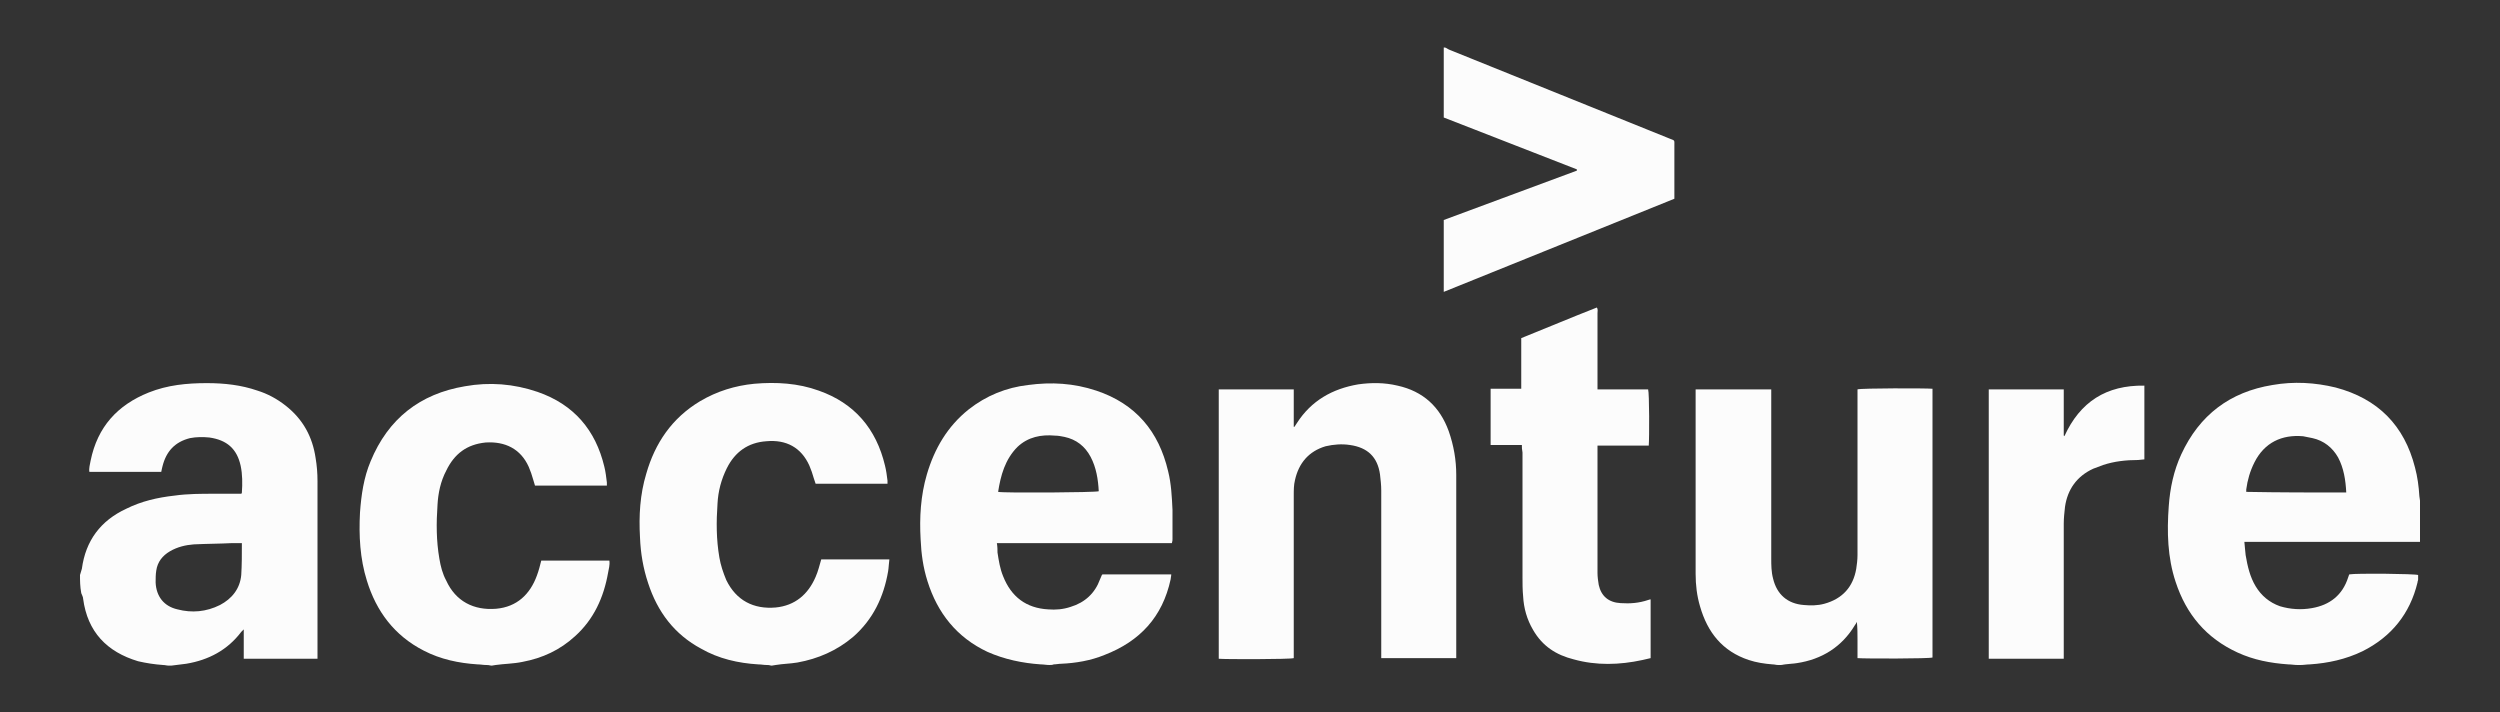 <?xml version="1.0" encoding="utf-8"?>
<!-- Generator: Adobe Illustrator 21.1.0, SVG Export Plug-In . SVG Version: 6.00 Build 0)  -->
<svg version="1.1" id="Layer_1" xmlns="http://www.w3.org/2000/svg" xmlns:xlink="http://www.w3.org/1999/xlink" x="0px" y="0px"
	 viewBox="0 0 400 114" style="enable-background:new 0 0 400 114;" xml:space="preserve">
<rect x="0" y="0" width="400" height="114" fill="#333333" stroke="none"/>
<style type="text/css">
	.st0{fill:#FCFCFC;}
</style>
<g>
	<path class="st0" d="M12.8,92c0.1-0.3,0.2-0.7,0.3-1c0.6-4.5,3-7.7,7.1-9.6c2.4-1.2,5-1.8,7.7-2.1C30,79,32.2,79,34.3,79
		c1.4,0,2.9,0,4.3,0c0.1-0.1,0.1-0.1,0.1-0.2c0.1-1.4,0.1-2.9-0.2-4.3c-0.6-2.7-2.2-4.1-5-4.5c-1-0.1-2.1-0.1-3.1,0.1
		c-2.4,0.6-3.8,2.1-4.4,4.5c-0.1,0.3-0.1,0.5-0.2,0.9c-3.8,0-7.6,0-11.5,0c-0.1-0.6,0.1-1.2,0.2-1.8c1.1-5.4,4.3-8.9,9.3-10.9
		c3-1.2,6.1-1.5,9.3-1.5c2.8,0,5.5,0.3,8.1,1.2c1.6,0.5,3.1,1.3,4.5,2.4c2.8,2.2,4.3,5,4.8,8.4c0.2,1.2,0.3,2.4,0.3,3.7
		c0,9.1,0,18.3,0,27.4c0,0.3,0,0.6,0,1c-4,0-7.9,0-11.8,0c0-1.6,0-3.1,0-4.7c-0.2,0.2-0.3,0.3-0.4,0.4c-2.2,2.9-5.2,4.5-8.8,5.1
		c-0.8,0.1-1.6,0.2-2.4,0.3c-0.1,0-0.3,0-0.4,0c-0.3,0-0.6-0.1-0.9-0.1c-1.4-0.1-2.7-0.3-4-0.6c-5-1.5-8.1-4.7-8.8-10
		c0-0.3-0.2-0.6-0.3-0.9C12.8,93.8,12.8,92.9,12.8,92z M38.7,86.9c-0.6,0-1.1,0-1.6,0C35.1,87,33,87,31,87.1
		c-1.3,0.1-2.6,0.4-3.8,1.1c-1.2,0.7-2,1.7-2.2,3.1c-0.1,0.6-0.1,1.3-0.1,1.9c0.1,2.2,1.3,3.8,3.5,4.3c2.3,0.6,4.6,0.4,6.8-0.7
		c1.9-1,3.2-2.6,3.4-4.8C38.7,90.4,38.7,88.7,38.7,86.9z"/>
	<path class="st0" d="M167.9,106.4c-0.5,0-0.9-0.1-1.4-0.1c-2.9-0.2-5.8-0.8-8.5-2c-4.9-2.3-8-6.2-9.6-11.3c-0.7-2.2-1-4.4-1.1-6.7
		c-0.2-3.5,0-7,1-10.4c1.2-4.1,3.3-7.7,6.7-10.4c2.8-2.2,6-3.5,9.5-3.9c3.7-0.5,7.3-0.3,10.9,0.9c6.3,2.1,10,6.5,11.5,12.9
		c0.5,2,0.6,4.1,0.7,6.2c0,1.5,0,3,0,4.6c0,0.2,0,0.4-0.1,0.7c-9.3,0-18.6,0-28,0c0.1,0.6,0.1,1.1,0.1,1.5c0.2,1.3,0.4,2.6,0.9,3.8
		c1.3,3.3,3.7,5.1,7.2,5.3c1.2,0.1,2.4,0,3.6-0.4c2.3-0.7,3.9-2.2,4.7-4.4c0.1-0.2,0.2-0.5,0.3-0.7c0,0,0,0,0.1-0.1
		c3.6,0,7.3,0,11,0c0,0.3-0.1,0.6-0.1,0.8c-1.3,6-4.9,9.9-10.6,12.1c-2.2,0.9-4.6,1.3-6.9,1.4c-0.4,0-0.8,0.1-1.2,0.1
		C168.4,106.4,168.1,106.4,167.9,106.4z M159.7,78.7c1,0.2,15.6,0.1,16.1-0.1c-0.1-1.9-0.4-3.8-1.3-5.5c-0.9-1.7-2.3-2.8-4.2-3.2
		c-0.5-0.1-1-0.2-1.5-0.2c-2.2-0.2-4.3,0.2-6,1.8C160.8,73.5,160.1,76.1,159.7,78.7z"/>
	<path class="st0" d="M367.6,106.4c-0.5,0-1-0.1-1.5-0.1c-2.8-0.2-5.5-0.7-8.1-1.9c-5-2.3-8.2-6.1-9.9-11.3c-1.3-3.9-1.4-8-1.1-12.1
		c0.2-2.9,0.8-5.7,2-8.3c2.9-6.3,7.8-10,14.6-11.1c3.4-0.6,6.8-0.4,10.1,0.4c6.8,1.8,11,6.1,12.7,12.8c0.4,1.5,0.6,3,0.7,4.6
		c0,0.2,0.1,0.5,0.1,0.7c0,2.2,0,4.4,0,6.6c-0.3,0-0.7,0-1,0c-8.7,0-17.3,0-26,0c-0.3,0-0.6,0-1.1,0c0.1,0.8,0.1,1.4,0.2,2.1
		c0.3,1.8,0.7,3.5,1.6,5s2.2,2.6,3.9,3.2c1.7,0.5,3.4,0.6,5.1,0.3c2.9-0.5,4.9-2.1,5.8-4.9c0.1-0.2,0.1-0.4,0.2-0.5
		c1.1-0.2,10.5-0.1,11,0.1c0,0.2,0,0.4,0,0.7c0,0.2-0.1,0.3-0.1,0.5c-1.2,5-4.2,8.7-8.8,11c-2.7,1.3-5.5,1.9-8.4,2.1
		c-0.5,0-1,0.1-1.5,0.1C368,106.4,367.8,106.4,367.6,106.4z M375.4,78.8c-0.1-2-0.4-3.9-1.3-5.6c-0.9-1.6-2.3-2.7-4.1-3.1
		c-0.5-0.1-1-0.2-1.5-0.3c-3.4-0.3-6.2,1-7.8,4.2c-0.7,1.4-1.1,2.8-1.3,4.3c0,0.1,0,0.3,0,0.4C364.8,78.8,370.1,78.8,375.4,78.8z"/>
	<path class="st0" d="M284.5,106.4c-0.3,0-0.6-0.1-0.9-0.1c-1.3-0.1-2.6-0.3-3.8-0.7c-4.2-1.4-6.6-4.4-7.8-8.6
		c-0.5-1.7-0.7-3.4-0.7-5.2c0-9.6,0-19.2,0-28.7c0-0.2,0-0.5,0-0.8c4.1,0,8.1,0,12.1,0c0,0.3,0,0.6,0,0.9c0,8.7,0,17.4,0,26.1
		c0,1.1,0,2.2,0.3,3.3c0.6,2.5,2.3,4,4.9,4.2c1.1,0.1,2.2,0.1,3.3-0.2c2.9-0.8,4.6-2.7,5.1-5.6c0.1-0.7,0.2-1.4,0.2-2.2
		c0-8.5,0-17.1,0-25.6c0-0.3,0-0.6,0-0.9c0.6-0.2,10.9-0.2,12-0.1c0,14.3,0,28.7,0,43c-0.5,0.2-10.8,0.2-12,0.1c0-1,0-2,0-2.9
		c0-1,0-1.9-0.1-2.9c-0.1,0.2-0.2,0.4-0.3,0.5c-2.1,3.5-5.3,5.5-9.3,6.1c-0.6,0.1-1.2,0.1-1.9,0.2c-0.2,0-0.4,0.1-0.7,0.1
		C284.8,106.4,284.7,106.4,284.5,106.4z"/>
	<path class="st0" d="M77.8,106.4c-0.5,0-0.9-0.1-1.4-0.1c-3-0.2-5.9-0.8-8.6-2.2c-4.7-2.4-7.6-6.3-9.1-11.2
		c-1.1-3.5-1.3-7.2-1.1-10.9c0.2-2.8,0.6-5.6,1.7-8.2c2.8-6.8,7.9-10.8,15.1-12c3.9-0.7,7.8-0.4,11.6,0.9c5.8,2,9.3,6.1,10.7,12
		c0.2,0.8,0.3,1.7,0.4,2.5c0,0.1,0,0.3,0,0.5c-3.8,0-7.7,0-11.5,0c-0.1-0.3-0.2-0.7-0.3-1c-0.2-0.7-0.4-1.3-0.7-2
		c-1.3-2.9-3.8-4.1-6.9-3.9c-3,0.3-5,1.8-6.3,4.5c-0.9,1.7-1.3,3.6-1.4,5.5c-0.2,2.9-0.2,5.7,0.3,8.6c0.2,1.2,0.5,2.4,1.1,3.5
		c1.5,3.3,4.4,4.8,8,4.5c3.3-0.3,5.4-2.3,6.5-5.3c0.3-0.8,0.5-1.6,0.7-2.4c3.6,0,7.2,0,10.9,0c0.1,0.7-0.1,1.3-0.2,1.9
		c-0.7,4-2.3,7.5-5.3,10.2c-2.4,2.2-5.2,3.5-8.4,4.1c-1.4,0.3-2.9,0.3-4.3,0.5c-0.2,0-0.4,0.1-0.7,0.1
		C78.2,106.4,78,106.4,77.8,106.4z"/>
	<path class="st0" d="M122.7,106.4c-0.5,0-0.9-0.1-1.4-0.1c-3.2-0.2-6.3-0.9-9.1-2.5c-4.3-2.3-7-5.9-8.5-10.5
		c-0.8-2.4-1.2-4.8-1.3-7.3c-0.2-3.5,0-6.9,1-10.2c1.4-4.9,4.1-8.9,8.6-11.6c2.7-1.6,5.6-2.5,8.7-2.8c3.5-0.3,7-0.1,10.3,1.1
		c5.7,2,9.2,6.1,10.6,12c0.2,0.8,0.3,1.6,0.4,2.4c0,0.2,0,0.3,0,0.5c-3.8,0-7.6,0-11.5,0c-0.1-0.3-0.2-0.6-0.3-0.9
		c-0.2-0.7-0.4-1.3-0.7-2c-1.3-2.9-3.7-4.2-6.9-3.9c-2.9,0.2-5,1.7-6.3,4.3c-0.9,1.8-1.4,3.7-1.5,5.7c-0.2,2.9-0.2,5.7,0.3,8.6
		c0.2,1.2,0.6,2.4,1.1,3.6c1.6,3.3,4.4,4.7,7.9,4.4c3.1-0.3,5.2-2.1,6.4-4.9c0.4-0.9,0.6-1.8,0.9-2.8c3.6,0,7.2,0,10.9,0
		c-0.1,0.7-0.1,1.3-0.2,1.9c-0.7,4.1-2.4,7.7-5.6,10.5c-2.6,2.2-5.6,3.5-8.9,4.1c-1.2,0.2-2.3,0.2-3.5,0.4c-0.2,0-0.4,0.1-0.7,0.1
		C123.1,106.4,122.9,106.4,122.7,106.4z"/>
	<path class="st0" d="M231.2,7.6c0.3,0.1,0.5,0.3,0.8,0.4c11.7,4.7,23.5,9.5,35.2,14.2c0.8,0.3,0.7,0.2,0.7,1.1c0,2.6,0,5.1,0,7.7
		c0,0.2,0,0.5,0,0.8c-12.3,5-24.6,9.9-36.9,14.9c0-3.9,0-7.7,0-11.5c7.1-2.6,14.2-5.3,21.3-7.9c0-0.1,0-0.1,0-0.2
		c-7.1-2.8-14.2-5.5-21.3-8.3c0-3.7,0-7.5,0-11.2C231.1,7.6,231.2,7.6,231.2,7.6z"/>
	<path class="st0" d="M195,62.3c4,0,8,0,12,0c0,2,0,4,0,6h0.1c0.1-0.2,0.3-0.4,0.4-0.6c2.3-3.6,5.7-5.5,9.8-6.2
		c2.1-0.3,4.2-0.3,6.3,0.2c4.1,0.9,6.8,3.4,8.2,7.3c0.8,2.3,1.2,4.6,1.2,7c0,9.5,0,19.1,0,28.6c0,0.2,0,0.4,0,0.7c-4,0-8,0-12,0
		c0-0.3,0-0.6,0-0.9c0-8.6,0-17.3,0-25.9c0-0.9-0.1-1.7-0.2-2.6c-0.4-2.8-2-4.3-4.8-4.7c-1.3-0.2-2.6-0.1-3.9,0.2
		c-2.7,0.8-4.3,2.7-4.9,5.4c-0.2,0.8-0.2,1.6-0.2,2.5c0,8.4,0,16.7,0,25.1c0,0.3,0,0.6,0,0.9c-0.6,0.2-11.1,0.2-12,0.1
		C195,91,195,76.7,195,62.3z"/>
	<path class="st0" d="M243.5,71.2c-1.7,0-3.3,0-5,0c0-3,0-5.9,0-9c1.6,0,3.3,0,4.9,0c0-2.7,0-5.4,0-8.1c4-1.6,8-3.3,12.1-4.9
		c0.2,0.3,0.1,0.6,0.1,0.9c0,3.7,0,7.4,0,11.2c0,0.3,0,0.6,0,1c2.8,0,5.4,0,8.1,0c0.2,0.6,0.2,7.8,0.1,9c-2.7,0-5.4,0-8.2,0
		c0,0.4,0,0.6,0,0.9c0,6.5,0,13,0,19.5c0,0.6,0.1,1.3,0.2,1.9c0.4,1.8,1.6,2.8,3.5,2.9c1.5,0.1,2.9,0,4.4-0.5c0.1,0,0.2-0.1,0.4-0.1
		c0,3.1,0,6.2,0,9.4c-0.4,0.1-0.8,0.2-1.3,0.3c-3.7,0.8-7.4,0.9-11-0.1c-2.8-0.7-5-2.1-6.5-4.7c-1-1.7-1.5-3.5-1.6-5.4
		c-0.1-1-0.1-2.1-0.1-3.1c0-6.6,0-13.3,0-19.9C243.5,71.9,243.5,71.6,243.5,71.2z"/>
	<path class="st0" d="M330.3,69.8c2.5-5.5,6.7-8.2,12.8-8.1c0,4,0,7.9,0,11.8c-0.3,0-0.7,0.1-1,0.1c-1.9,0-3.8,0.2-5.6,0.8
		c-0.5,0.2-1.1,0.4-1.6,0.6c-2.6,1.2-4.1,3.3-4.5,6.1c-0.1,0.9-0.2,1.8-0.2,2.7c0,6.9,0,13.8,0,20.7c0,0.3,0,0.6,0,0.9
		c-4,0-8,0-12,0c0-14.4,0-28.7,0-43.1c4,0,8,0,12,0c0,2.5,0,5,0,7.4C330.2,69.7,330.3,69.7,330.3,69.8z"/>
</g>
</svg>
